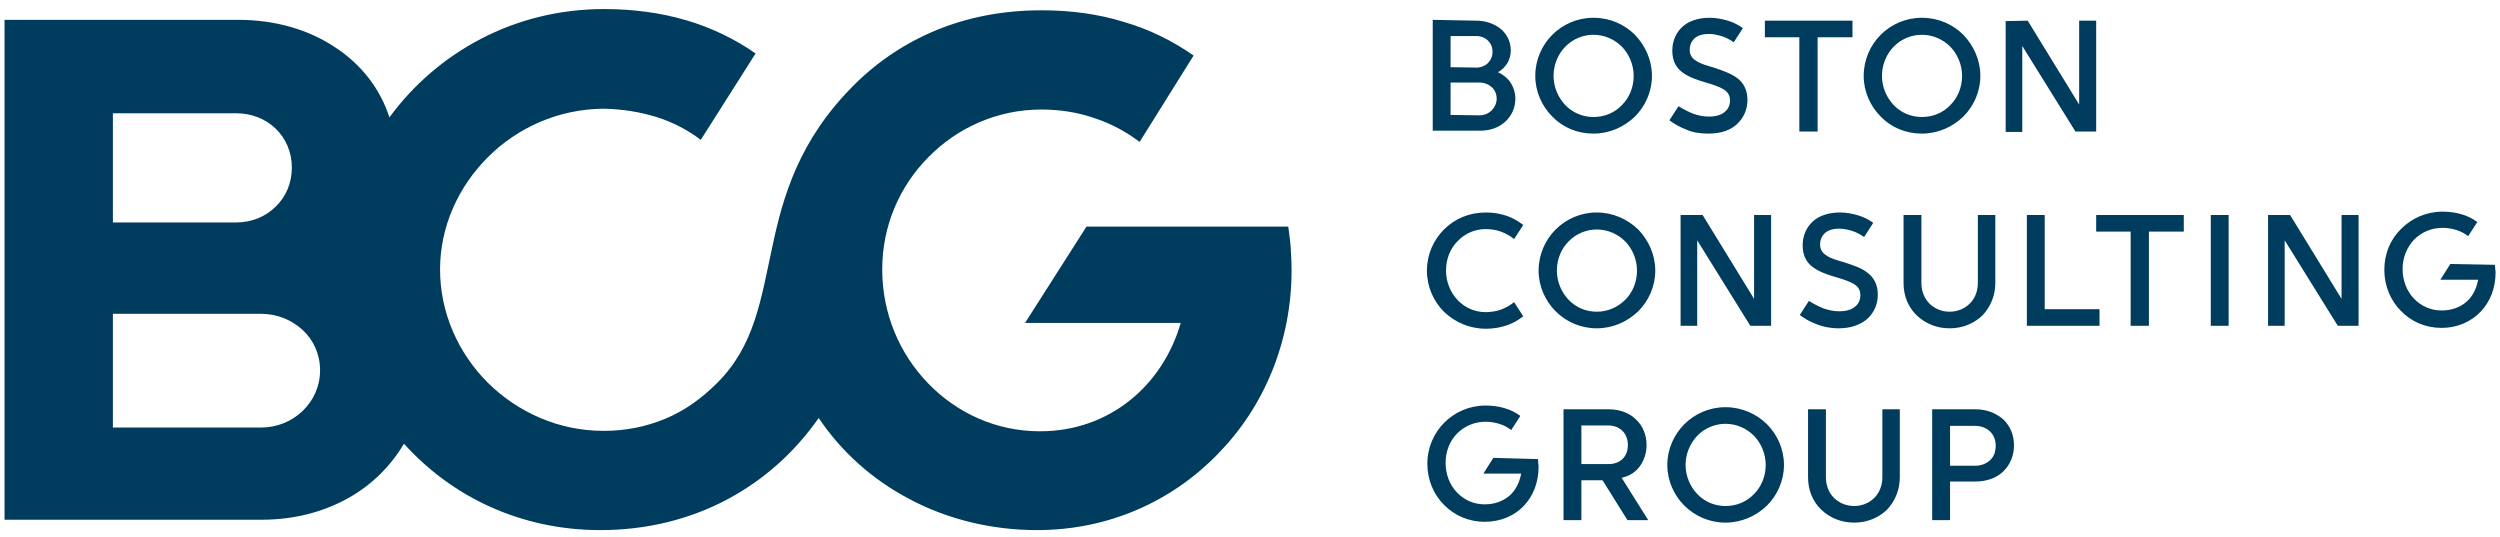 <svg width="256" height="55" viewBox="0 0 256 55" fill="none" xmlns="http://www.w3.org/2000/svg">
<path d="M132.258 27.668C132.258 26.903 132.215 26.137 132.173 25.415C132.13 24.692 132.003 23.927 131.918 23.204H121.587H111.256L108.11 28.136L104.964 33.067H120.907C119.971 36.298 118.143 39.062 115.678 41.017C113.212 42.973 110.108 44.163 106.495 44.163C101.988 44.163 97.992 42.293 95.058 39.274C92.125 36.256 90.339 32.132 90.339 27.583C90.339 23.119 92.125 19.038 95.101 16.062C98.034 13.086 102.116 11.215 106.622 11.215C108.578 11.215 110.406 11.513 112.106 12.108C113.807 12.661 115.337 13.511 116.698 14.531L119.461 10.11L122.225 5.688C120.099 4.2 117.718 3.01 115.082 2.245C112.489 1.437 109.641 1.054 106.665 1.054C102.668 1.054 99.055 1.777 95.866 3.095C92.677 4.413 89.829 6.326 87.448 8.707C81.794 14.361 80.178 20.101 79.073 25.33C77.925 30.601 77.287 35.406 73.419 39.232C71.803 40.847 70.06 42.08 68.105 42.888C66.149 43.696 64.066 44.121 61.812 44.121C57.178 44.121 53.012 42.208 49.951 39.189C46.933 36.171 45.062 32.047 45.062 27.583C45.062 23.204 46.933 19.123 49.951 16.104C52.97 13.086 57.136 11.173 61.812 11.13C63.768 11.173 65.554 11.47 67.212 11.98C68.87 12.491 70.4 13.298 71.761 14.319L74.567 9.897L77.373 5.476C75.247 3.988 72.866 2.84 70.273 2.075C67.679 1.309 64.831 0.927 61.855 0.927C57.264 0.927 52.97 2.032 49.228 3.988C45.487 5.943 42.299 8.707 39.875 12.023C38.94 9.089 36.984 6.581 34.306 4.838C31.628 3.052 28.227 2.032 24.4 2.032H12.412H0.465V27.668V53.219H26.824C30.14 53.219 33.116 52.411 35.581 51.05C38.047 49.69 40.003 47.734 41.363 45.439C43.829 48.16 46.805 50.37 50.206 51.901C53.607 53.431 57.391 54.282 61.472 54.282C66.234 54.282 70.613 53.176 74.397 51.178C78.18 49.18 81.369 46.331 83.835 42.803C86.173 46.289 89.362 49.137 93.188 51.136C96.971 53.134 101.435 54.282 106.197 54.282C113.552 54.282 120.056 51.306 124.733 46.459C129.409 41.697 132.258 35.023 132.258 27.668ZM11.561 22.779V11.598H24.188C25.803 11.598 27.206 12.193 28.227 13.171C29.247 14.149 29.885 15.552 29.885 17.167C29.885 18.783 29.247 20.186 28.227 21.163C27.206 22.184 25.761 22.779 24.188 22.779H17.896H11.561ZM11.561 43.738V32.132H26.696C28.397 32.132 29.885 32.77 30.99 33.79C32.095 34.81 32.776 36.256 32.776 37.914C32.776 39.572 32.095 41.017 30.99 42.08C29.885 43.143 28.397 43.781 26.696 43.781H19.129H11.561V43.738Z" fill="#003C5E"/>
<path d="M157.468 47.011C157.511 47.096 157.511 47.224 157.511 47.352C157.511 47.479 157.553 47.649 157.553 47.777C157.553 49.392 157.001 50.795 156.023 51.816C155.045 52.836 153.642 53.431 152.027 53.431C150.411 53.431 148.923 52.793 147.86 51.688C146.797 50.625 146.16 49.137 146.16 47.479C146.16 45.821 146.84 44.333 147.903 43.27C148.966 42.208 150.454 41.527 152.112 41.527C152.792 41.527 153.43 41.612 154.025 41.782C154.62 41.952 155.173 42.208 155.683 42.59L155.215 43.313L154.747 44.035C154.365 43.738 153.94 43.525 153.515 43.398C153.089 43.27 152.622 43.185 152.112 43.185C150.964 43.185 149.943 43.653 149.221 44.376C148.498 45.098 148.03 46.161 148.03 47.394C148.03 48.584 148.455 49.647 149.178 50.413C149.901 51.178 150.879 51.645 152.027 51.645C153.089 51.645 153.94 51.305 154.577 50.753C155.215 50.2 155.598 49.392 155.768 48.499H151.899L152.409 47.692L152.919 46.884L157.468 47.011ZM176.685 53.516C178.343 53.516 179.831 52.836 180.936 51.773C181.999 50.71 182.679 49.222 182.679 47.607C182.679 45.991 181.999 44.503 180.936 43.44C179.873 42.377 178.343 41.697 176.685 41.697C175.027 41.697 173.539 42.377 172.476 43.44C171.413 44.503 170.733 45.991 170.733 47.607C170.733 49.222 171.413 50.71 172.476 51.773C173.539 52.836 175.027 53.516 176.685 53.516ZM186.973 41.91V48.882C186.973 49.69 187.271 50.455 187.781 50.965C188.291 51.475 189.014 51.816 189.864 51.816C190.714 51.816 191.437 51.475 191.947 50.965C192.457 50.455 192.755 49.69 192.755 48.882V41.91H194.54V48.882C194.54 50.2 194.03 51.348 193.222 52.198C192.372 53.006 191.224 53.516 189.864 53.516C188.503 53.516 187.356 53.006 186.505 52.198C185.655 51.39 185.145 50.243 185.145 48.882V41.91H186.973ZM164.696 41.91C165.886 41.91 166.864 42.292 167.544 42.973C168.224 43.61 168.607 44.546 168.607 45.566C168.607 46.416 168.352 47.139 167.927 47.734C167.502 48.329 166.864 48.755 166.056 48.925L167.417 51.093L168.777 53.261H166.651L165.376 51.22L164.101 49.18H161.932V53.261H160.104V41.91H164.696ZM202.278 41.91C203.468 41.91 204.446 42.335 205.169 42.973C205.849 43.653 206.232 44.546 206.232 45.609C206.232 46.629 205.849 47.564 205.169 48.244C204.489 48.925 203.468 49.307 202.278 49.307H199.685V53.261H197.856V41.91H202.278ZM176.685 51.816C175.537 51.816 174.516 51.348 173.794 50.583C173.071 49.817 172.603 48.755 172.603 47.607C172.603 46.459 173.071 45.396 173.794 44.631C174.516 43.865 175.579 43.398 176.685 43.398C177.832 43.398 178.853 43.865 179.618 44.631C180.341 45.396 180.808 46.459 180.808 47.607C180.808 48.797 180.341 49.86 179.618 50.583C178.895 51.348 177.875 51.816 176.685 51.816ZM202.278 47.692C202.873 47.692 203.383 47.479 203.766 47.139C204.149 46.799 204.361 46.289 204.361 45.651C204.361 45.013 204.149 44.546 203.766 44.163C203.383 43.823 202.873 43.61 202.278 43.61H199.685V47.692H202.278ZM164.696 47.522C165.291 47.522 165.759 47.352 166.141 47.011C166.481 46.671 166.694 46.204 166.694 45.566C166.694 44.971 166.481 44.461 166.141 44.121C165.801 43.781 165.291 43.568 164.696 43.568H161.932V47.522H164.696ZM255.463 27.115C255.505 27.2 255.505 27.328 255.505 27.455C255.505 27.583 255.548 27.753 255.548 27.88C255.548 29.496 254.995 30.899 254.017 31.919C253.039 32.939 251.636 33.577 250.021 33.577C248.363 33.577 246.917 32.939 245.855 31.834C244.792 30.771 244.154 29.283 244.154 27.625C244.154 25.967 244.792 24.479 245.897 23.416C246.96 22.354 248.448 21.673 250.106 21.673C250.786 21.673 251.424 21.758 252.019 21.928C252.614 22.098 253.167 22.354 253.677 22.736L253.209 23.459L252.742 24.182C252.359 23.884 251.934 23.671 251.509 23.544C251.084 23.416 250.616 23.331 250.106 23.331C248.958 23.331 247.938 23.799 247.215 24.522C246.492 25.287 246.025 26.35 246.025 27.54C246.025 28.731 246.45 29.793 247.172 30.559C247.895 31.324 248.873 31.792 250.021 31.792C251.084 31.792 251.934 31.451 252.572 30.899C253.209 30.346 253.592 29.538 253.762 28.645H249.893L250.404 27.838L250.914 27.03L255.463 27.115ZM196.751 22.013V28.986C196.751 29.793 197.049 30.559 197.559 31.069C198.069 31.579 198.792 31.919 199.642 31.919C200.492 31.919 201.215 31.579 201.725 31.069C202.235 30.559 202.533 29.793 202.533 28.986V22.013H204.319V28.986C204.319 30.304 203.808 31.451 203.001 32.302C202.15 33.109 201.003 33.62 199.642 33.62C198.282 33.62 197.134 33.109 196.283 32.302C195.433 31.494 194.923 30.346 194.923 28.986V22.013H196.751ZM188.291 33.62C189.566 33.62 190.544 33.237 191.224 32.642C191.905 32.004 192.287 31.154 192.287 30.176C192.287 29.113 191.862 28.39 191.224 27.923C190.587 27.413 189.736 27.158 188.844 26.86C188.121 26.647 187.483 26.477 187.058 26.18C186.633 25.925 186.378 25.585 186.378 25.032C186.378 24.564 186.548 24.182 186.845 23.884C187.186 23.586 187.653 23.416 188.333 23.416C188.759 23.416 189.184 23.501 189.609 23.629C190.034 23.756 190.459 23.969 190.884 24.267L191.352 23.544L191.82 22.821C191.352 22.481 190.842 22.226 190.289 22.056C189.694 21.886 189.099 21.758 188.418 21.758C187.228 21.758 186.25 22.098 185.613 22.694C184.975 23.289 184.592 24.139 184.592 25.117C184.592 26.222 185.017 26.902 185.655 27.37C186.293 27.838 187.143 28.135 188.036 28.39C188.759 28.603 189.396 28.816 189.821 29.071C190.247 29.326 190.502 29.666 190.502 30.219C190.502 30.686 190.332 31.111 189.949 31.409C189.609 31.706 189.056 31.877 188.333 31.877C187.738 31.877 187.228 31.749 186.718 31.579C186.208 31.366 185.698 31.111 185.23 30.814L184.762 31.537L184.295 32.259C184.762 32.599 185.315 32.939 185.995 33.194C186.633 33.45 187.398 33.62 188.291 33.62ZM163.505 33.62C165.163 33.62 166.651 32.939 167.757 31.877C168.82 30.814 169.5 29.326 169.5 27.71C169.5 26.095 168.82 24.607 167.757 23.501C166.651 22.439 165.163 21.758 163.505 21.758C161.847 21.758 160.359 22.439 159.296 23.501C158.234 24.564 157.553 26.052 157.553 27.71C157.553 29.326 158.234 30.814 159.296 31.877C160.359 32.939 161.847 33.62 163.505 33.62ZM146.117 27.71C146.117 29.368 146.797 30.856 147.86 31.919C148.966 32.982 150.454 33.662 152.154 33.662C152.962 33.662 153.642 33.535 154.28 33.322C154.918 33.109 155.428 32.812 155.98 32.387L155.513 31.664L155.045 30.941C154.62 31.281 154.152 31.537 153.685 31.706C153.217 31.877 152.664 31.962 152.112 31.962C151.006 31.962 149.986 31.494 149.263 30.729C148.54 29.963 148.073 28.901 148.073 27.71C148.073 26.52 148.498 25.457 149.263 24.692C149.986 23.927 151.006 23.459 152.112 23.459C152.707 23.459 153.217 23.544 153.685 23.714C154.152 23.884 154.62 24.139 155.045 24.479L155.513 23.756L155.98 23.034C155.47 22.651 154.918 22.311 154.28 22.098C153.642 21.886 152.962 21.758 152.154 21.758C150.454 21.758 148.966 22.396 147.86 23.501C146.797 24.564 146.117 26.052 146.117 27.71ZM228.211 33.365H226.383V22.013H228.211V33.365ZM233.993 33.365H232.25V22.013H234.503L237.139 26.307L239.775 30.601V22.013H241.518V33.365H239.392L236.672 28.986L233.951 24.607V33.365H233.993ZM223.62 23.714H220.049V33.365H218.178V23.714H214.649V22.013H223.62V23.714ZM209.378 31.664H214.99V33.365H207.55V22.013H209.378V31.664ZM173.836 33.365H172.093V22.013H174.346L176.982 26.307L179.618 30.601V22.013H181.361V33.365H179.235L176.515 28.986L173.794 24.607V33.365H173.836ZM163.505 31.919C162.357 31.919 161.337 31.451 160.614 30.686C159.892 29.921 159.424 28.858 159.424 27.71C159.424 26.52 159.892 25.457 160.614 24.734C161.337 23.969 162.4 23.501 163.505 23.501C164.653 23.501 165.674 23.969 166.439 24.734C167.162 25.5 167.629 26.562 167.629 27.71C167.629 28.901 167.162 29.963 166.439 30.686C165.674 31.451 164.653 31.919 163.505 31.919ZM196.794 13.681C198.452 13.681 199.94 13.001 201.045 11.938C202.108 10.875 202.788 9.387 202.788 7.771C202.788 6.156 202.108 4.668 201.045 3.562C199.982 2.5 198.494 1.819 196.794 1.819C195.136 1.819 193.648 2.5 192.585 3.562C191.522 4.625 190.842 6.113 190.842 7.771C190.842 9.387 191.522 10.875 192.585 11.938C193.648 13.043 195.136 13.681 196.794 13.681ZM174.942 13.681C176.217 13.681 177.195 13.341 177.875 12.703C178.555 12.065 178.938 11.215 178.938 10.237C178.938 9.174 178.513 8.451 177.875 7.984C177.237 7.516 176.387 7.219 175.494 6.921C174.771 6.708 174.134 6.538 173.709 6.241C173.284 5.986 173.028 5.646 173.028 5.093C173.028 4.625 173.198 4.243 173.496 3.945C173.836 3.647 174.304 3.477 174.984 3.477C175.409 3.477 175.834 3.562 176.259 3.69C176.685 3.817 177.11 4.03 177.535 4.328L178.003 3.605L178.47 2.882C178.003 2.542 177.492 2.287 176.94 2.117C176.345 1.947 175.749 1.819 175.069 1.819C173.879 1.819 172.901 2.159 172.263 2.755C171.625 3.35 171.243 4.2 171.243 5.178C171.243 6.283 171.668 6.964 172.306 7.431C172.943 7.899 173.794 8.196 174.686 8.451C175.409 8.664 176.047 8.877 176.472 9.132C176.897 9.387 177.152 9.727 177.152 10.28C177.152 10.747 176.982 11.172 176.6 11.47C176.259 11.768 175.707 11.938 174.984 11.938C174.389 11.938 173.879 11.81 173.369 11.64C172.858 11.428 172.348 11.172 171.881 10.875L171.413 11.598L170.945 12.32C171.413 12.66 171.966 13.001 172.646 13.256C173.284 13.553 174.049 13.681 174.942 13.681ZM163.165 13.681C164.823 13.681 166.311 13.001 167.417 11.938C168.479 10.875 169.16 9.387 169.16 7.771C169.16 6.156 168.479 4.668 167.417 3.562C166.354 2.5 164.866 1.819 163.165 1.819C161.507 1.819 160.019 2.5 158.956 3.562C157.894 4.625 157.213 6.113 157.213 7.771C157.213 9.387 157.894 10.875 158.956 11.938C160.019 13.043 161.507 13.681 163.165 13.681ZM207.635 2.117L210.271 6.411L212.906 10.705V2.117H214.649V13.468H212.524L209.803 9.089L207.082 4.71V13.511H205.381V2.159L207.635 2.117ZM189.694 2.117V3.817H186.123V13.468H184.252V3.817H180.723V2.117H189.694ZM151.176 2.117C152.197 2.117 153.047 2.457 153.685 2.967C154.322 3.52 154.705 4.285 154.705 5.135C154.705 5.646 154.577 6.071 154.365 6.453C154.11 6.836 153.812 7.176 153.387 7.389C153.94 7.644 154.407 8.026 154.705 8.494C155.003 8.962 155.173 9.514 155.173 10.11C155.173 11.045 154.79 11.853 154.152 12.448C153.515 13.043 152.622 13.383 151.559 13.383H146.712V2.032L151.176 2.117ZM196.794 11.98C195.646 11.98 194.625 11.512 193.903 10.747C193.18 9.982 192.712 8.919 192.712 7.771C192.712 6.623 193.18 5.518 193.903 4.795C194.625 4.03 195.688 3.562 196.794 3.562C197.942 3.562 198.962 4.03 199.727 4.795C200.45 5.561 200.917 6.623 200.917 7.771C200.917 8.962 200.45 10.024 199.727 10.747C198.962 11.555 197.942 11.98 196.794 11.98ZM163.165 11.98C162.017 11.98 160.997 11.512 160.274 10.747C159.552 9.982 159.084 8.919 159.084 7.771C159.084 6.623 159.552 5.518 160.274 4.795C160.997 4.03 162.06 3.562 163.165 3.562C164.313 3.562 165.333 4.03 166.099 4.795C166.821 5.561 167.289 6.623 167.289 7.771C167.289 8.962 166.821 10.024 166.099 10.747C165.333 11.555 164.313 11.98 163.165 11.98ZM151.474 11.81C151.984 11.81 152.409 11.64 152.749 11.3C153.047 11.002 153.259 10.577 153.259 10.11C153.259 9.642 153.089 9.217 152.749 8.919C152.409 8.622 151.984 8.451 151.474 8.451H148.54V11.768L151.474 11.81ZM151.176 6.921C151.644 6.921 152.069 6.751 152.367 6.453C152.664 6.156 152.834 5.773 152.834 5.305C152.834 4.838 152.664 4.455 152.367 4.158C152.069 3.86 151.644 3.69 151.176 3.69H148.54V6.878L151.176 6.921Z" fill="#003C5E"/>
</svg>
